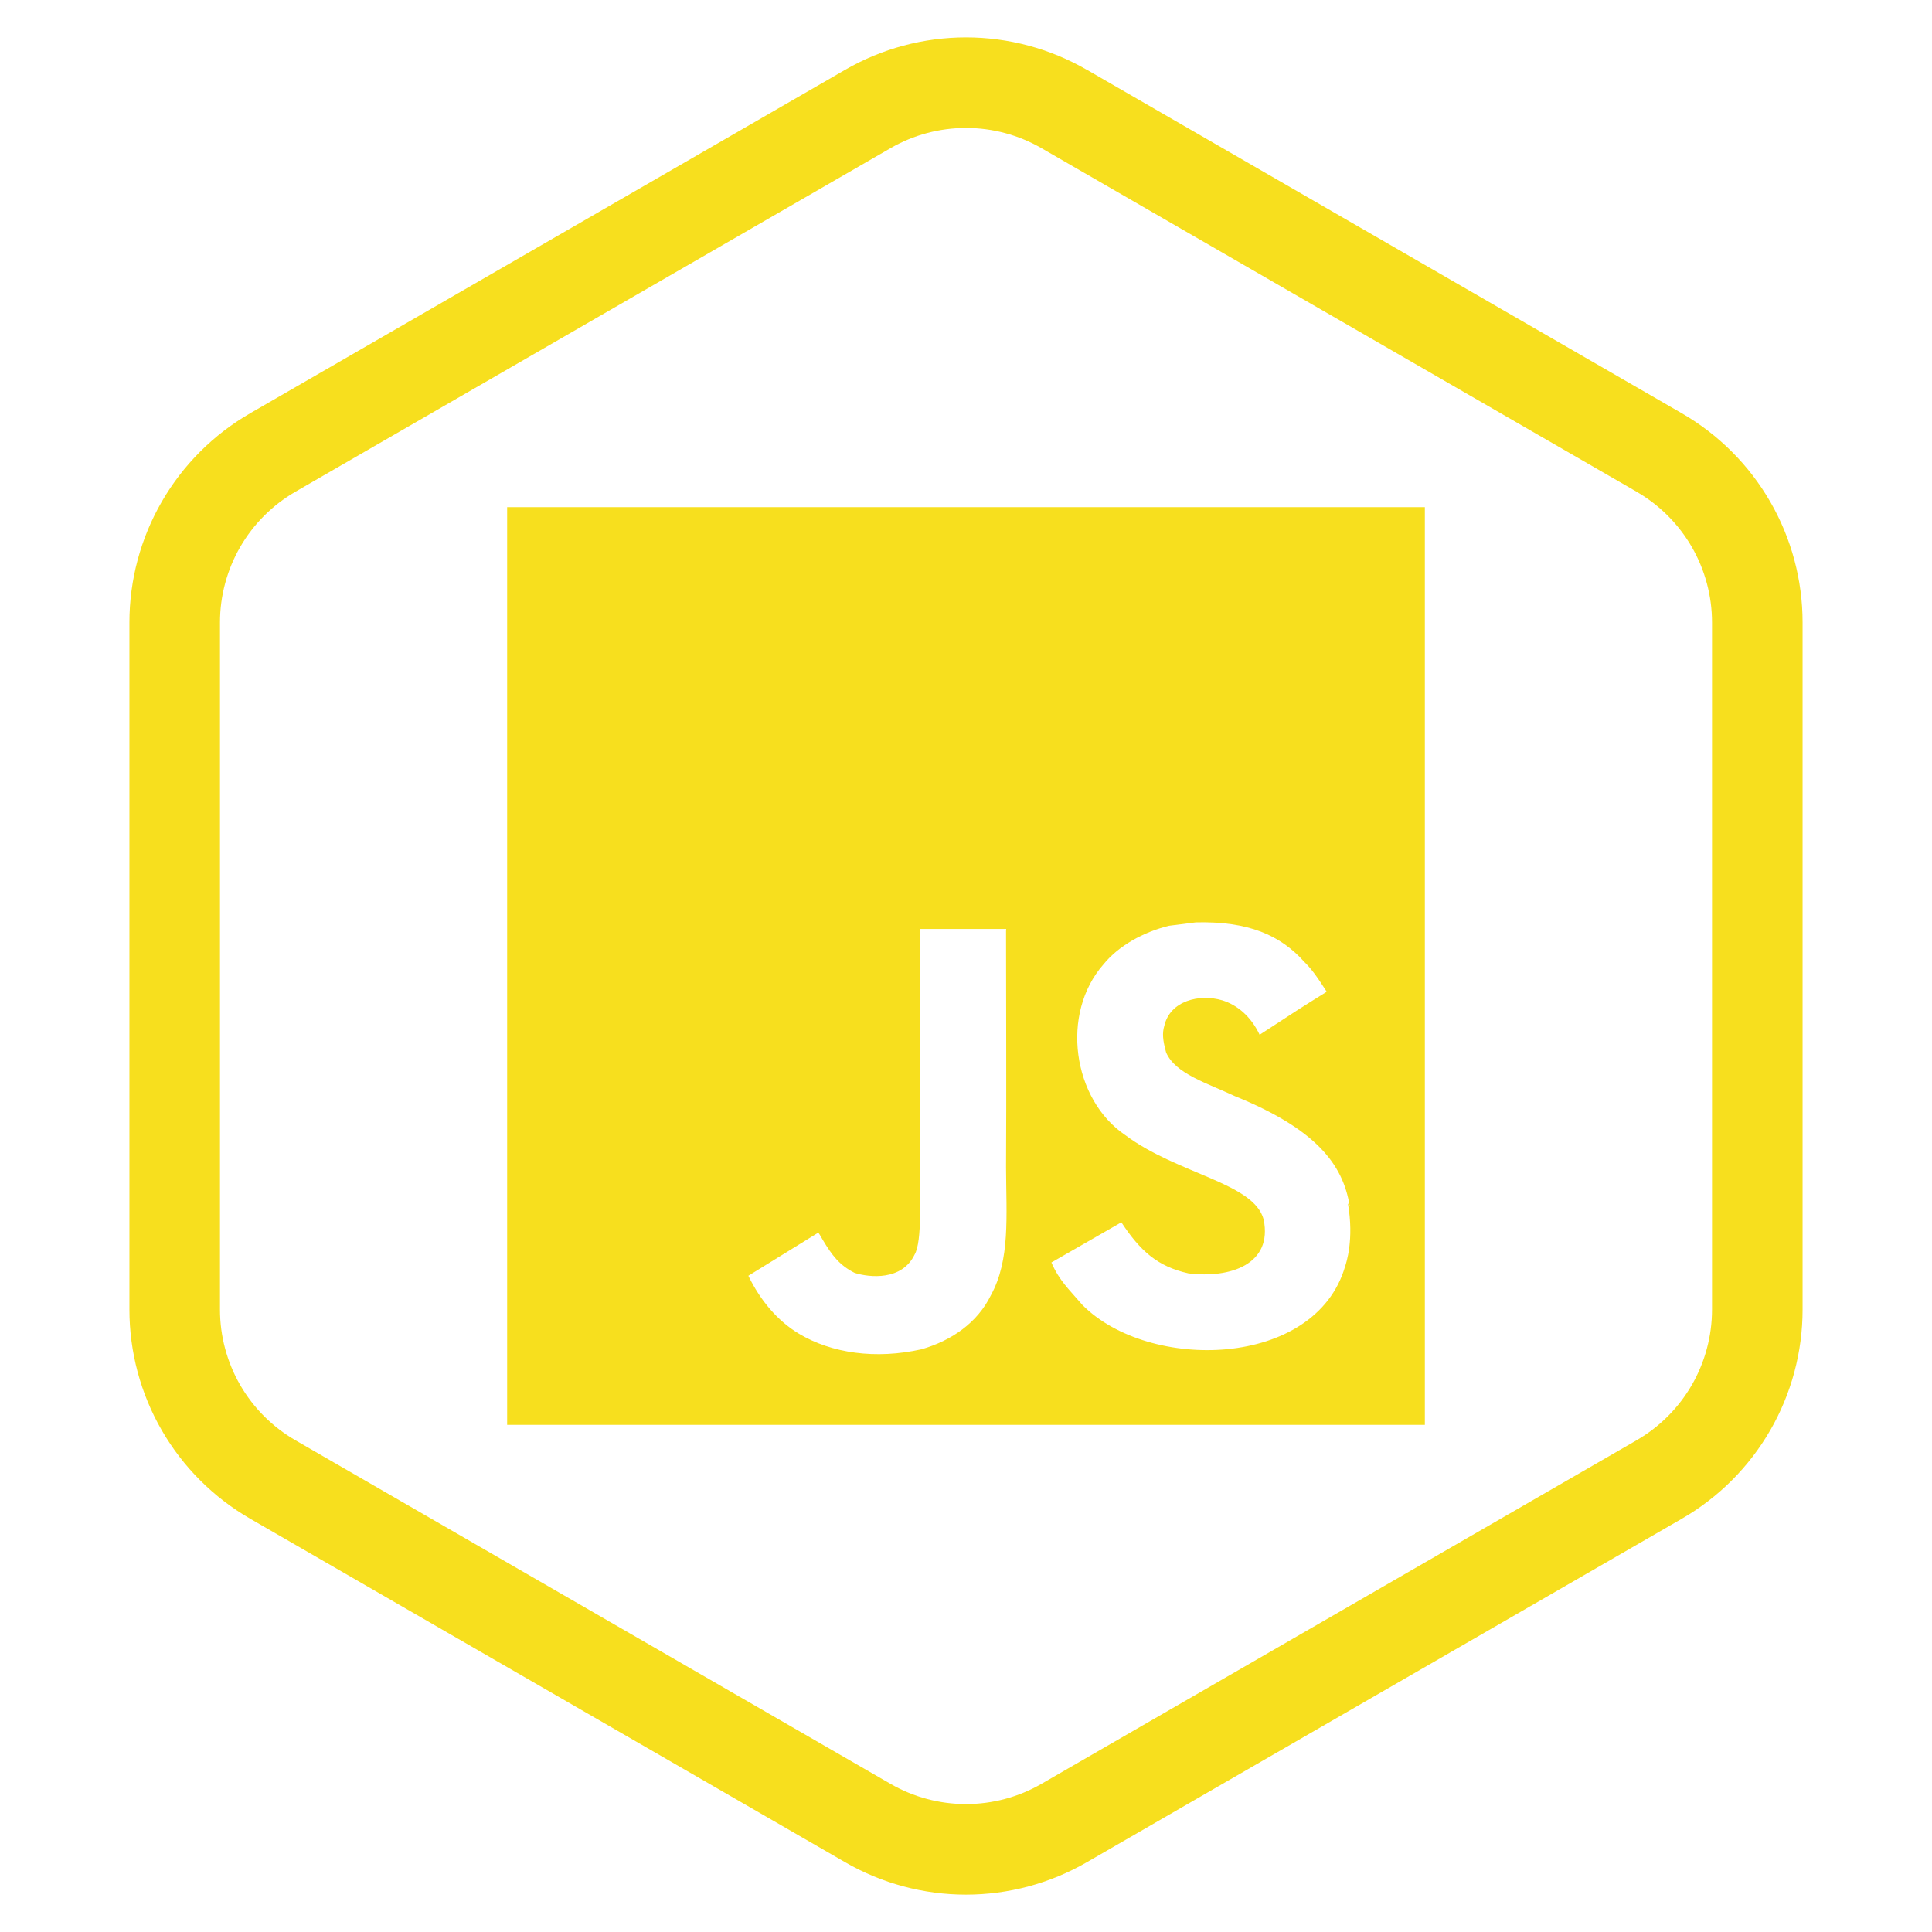 <svg width="80" height="80" viewBox="0 0 80 80" fill="none" xmlns="http://www.w3.org/2000/svg">
<path fill-rule="evenodd" clip-rule="evenodd" d="M67.766 20.36L43.125 6.135C42.175 5.586 41.097 5.298 40 5.298C38.903 5.298 37.825 5.586 36.875 6.135L12.234 20.361C11.284 20.91 10.495 21.699 9.946 22.649C9.398 23.599 9.109 24.677 9.109 25.774V54.227C9.109 55.324 9.398 56.402 9.946 57.352C10.495 58.302 11.284 59.09 12.234 59.639L36.874 73.866C37.824 74.415 38.902 74.703 39.999 74.703C41.096 74.703 42.174 74.415 43.124 73.866L67.766 59.639C68.716 59.09 69.505 58.301 70.054 57.351C70.602 56.401 70.891 55.323 70.891 54.226V25.774C70.891 24.677 70.602 23.599 70.054 22.649C69.505 21.699 68.716 20.91 67.766 20.361V20.36ZM45 2.888C43.48 2.01 41.755 1.548 40 1.548C38.245 1.548 36.52 2.01 35 2.888L10.359 17.113C8.839 17.991 7.576 19.253 6.699 20.773C5.821 22.293 5.359 24.018 5.359 25.773V54.226C5.359 55.981 5.821 57.706 6.699 59.226C7.576 60.746 8.839 62.008 10.359 62.886L34.999 77.113C36.519 77.991 38.243 78.453 39.999 78.453C41.754 78.453 43.479 77.991 44.999 77.113L69.641 62.887C71.161 62.009 72.423 60.747 73.301 59.227C74.179 57.707 74.641 55.982 74.641 54.227V25.774C74.641 24.019 74.179 22.294 73.301 20.774C72.423 19.254 71.161 17.992 69.641 17.114L45 2.886V2.888Z" fill="#F7DF1E"/>
<g clip-path="url(#clip0_238_64)">
<path d="M21 21H59V59H21V21ZM55.887 49.937C55.61 48.203 54.481 46.747 51.132 45.388C49.967 44.842 48.672 44.462 48.287 43.583C48.143 43.061 48.121 42.776 48.214 42.467C48.452 41.444 49.663 41.137 50.613 41.422C51.231 41.612 51.801 42.087 52.158 42.847C53.796 41.776 53.796 41.776 54.937 41.066C54.51 40.401 54.297 40.114 54.009 39.831C53.012 38.714 51.683 38.144 49.522 38.193L48.406 38.334C47.336 38.596 46.316 39.166 45.698 39.926C43.893 41.97 44.414 45.532 46.599 47.005C48.761 48.62 51.921 48.974 52.325 50.496C52.705 52.348 50.947 52.942 49.212 52.728C47.928 52.443 47.217 51.801 46.433 50.613L43.536 52.277C43.868 53.037 44.248 53.368 44.818 54.033C47.573 56.813 54.461 56.671 55.697 52.443C55.743 52.301 56.077 51.327 55.814 49.831L55.887 49.937ZM41.664 38.466H38.105C38.105 41.534 38.09 44.584 38.09 47.657C38.09 49.608 38.19 51.398 37.872 51.949C37.349 53.04 36.004 52.901 35.392 52.709C34.766 52.399 34.447 51.972 34.078 51.356C33.979 51.189 33.904 51.045 33.877 51.045L30.988 52.827C31.471 53.824 32.175 54.682 33.084 55.228C34.438 56.036 36.257 56.297 38.162 55.87C39.401 55.512 40.47 54.776 41.029 53.636C41.837 52.163 41.666 50.358 41.658 48.338C41.677 45.086 41.658 41.832 41.658 38.554L41.664 38.466Z" fill="#F7DF1E"/>
</g>
<defs>
<clipPath id="clip0_238_64">
<rect width="38" height="38" fill="white" transform="translate(21 21)"/>
</clipPath>
</defs>
</svg>
